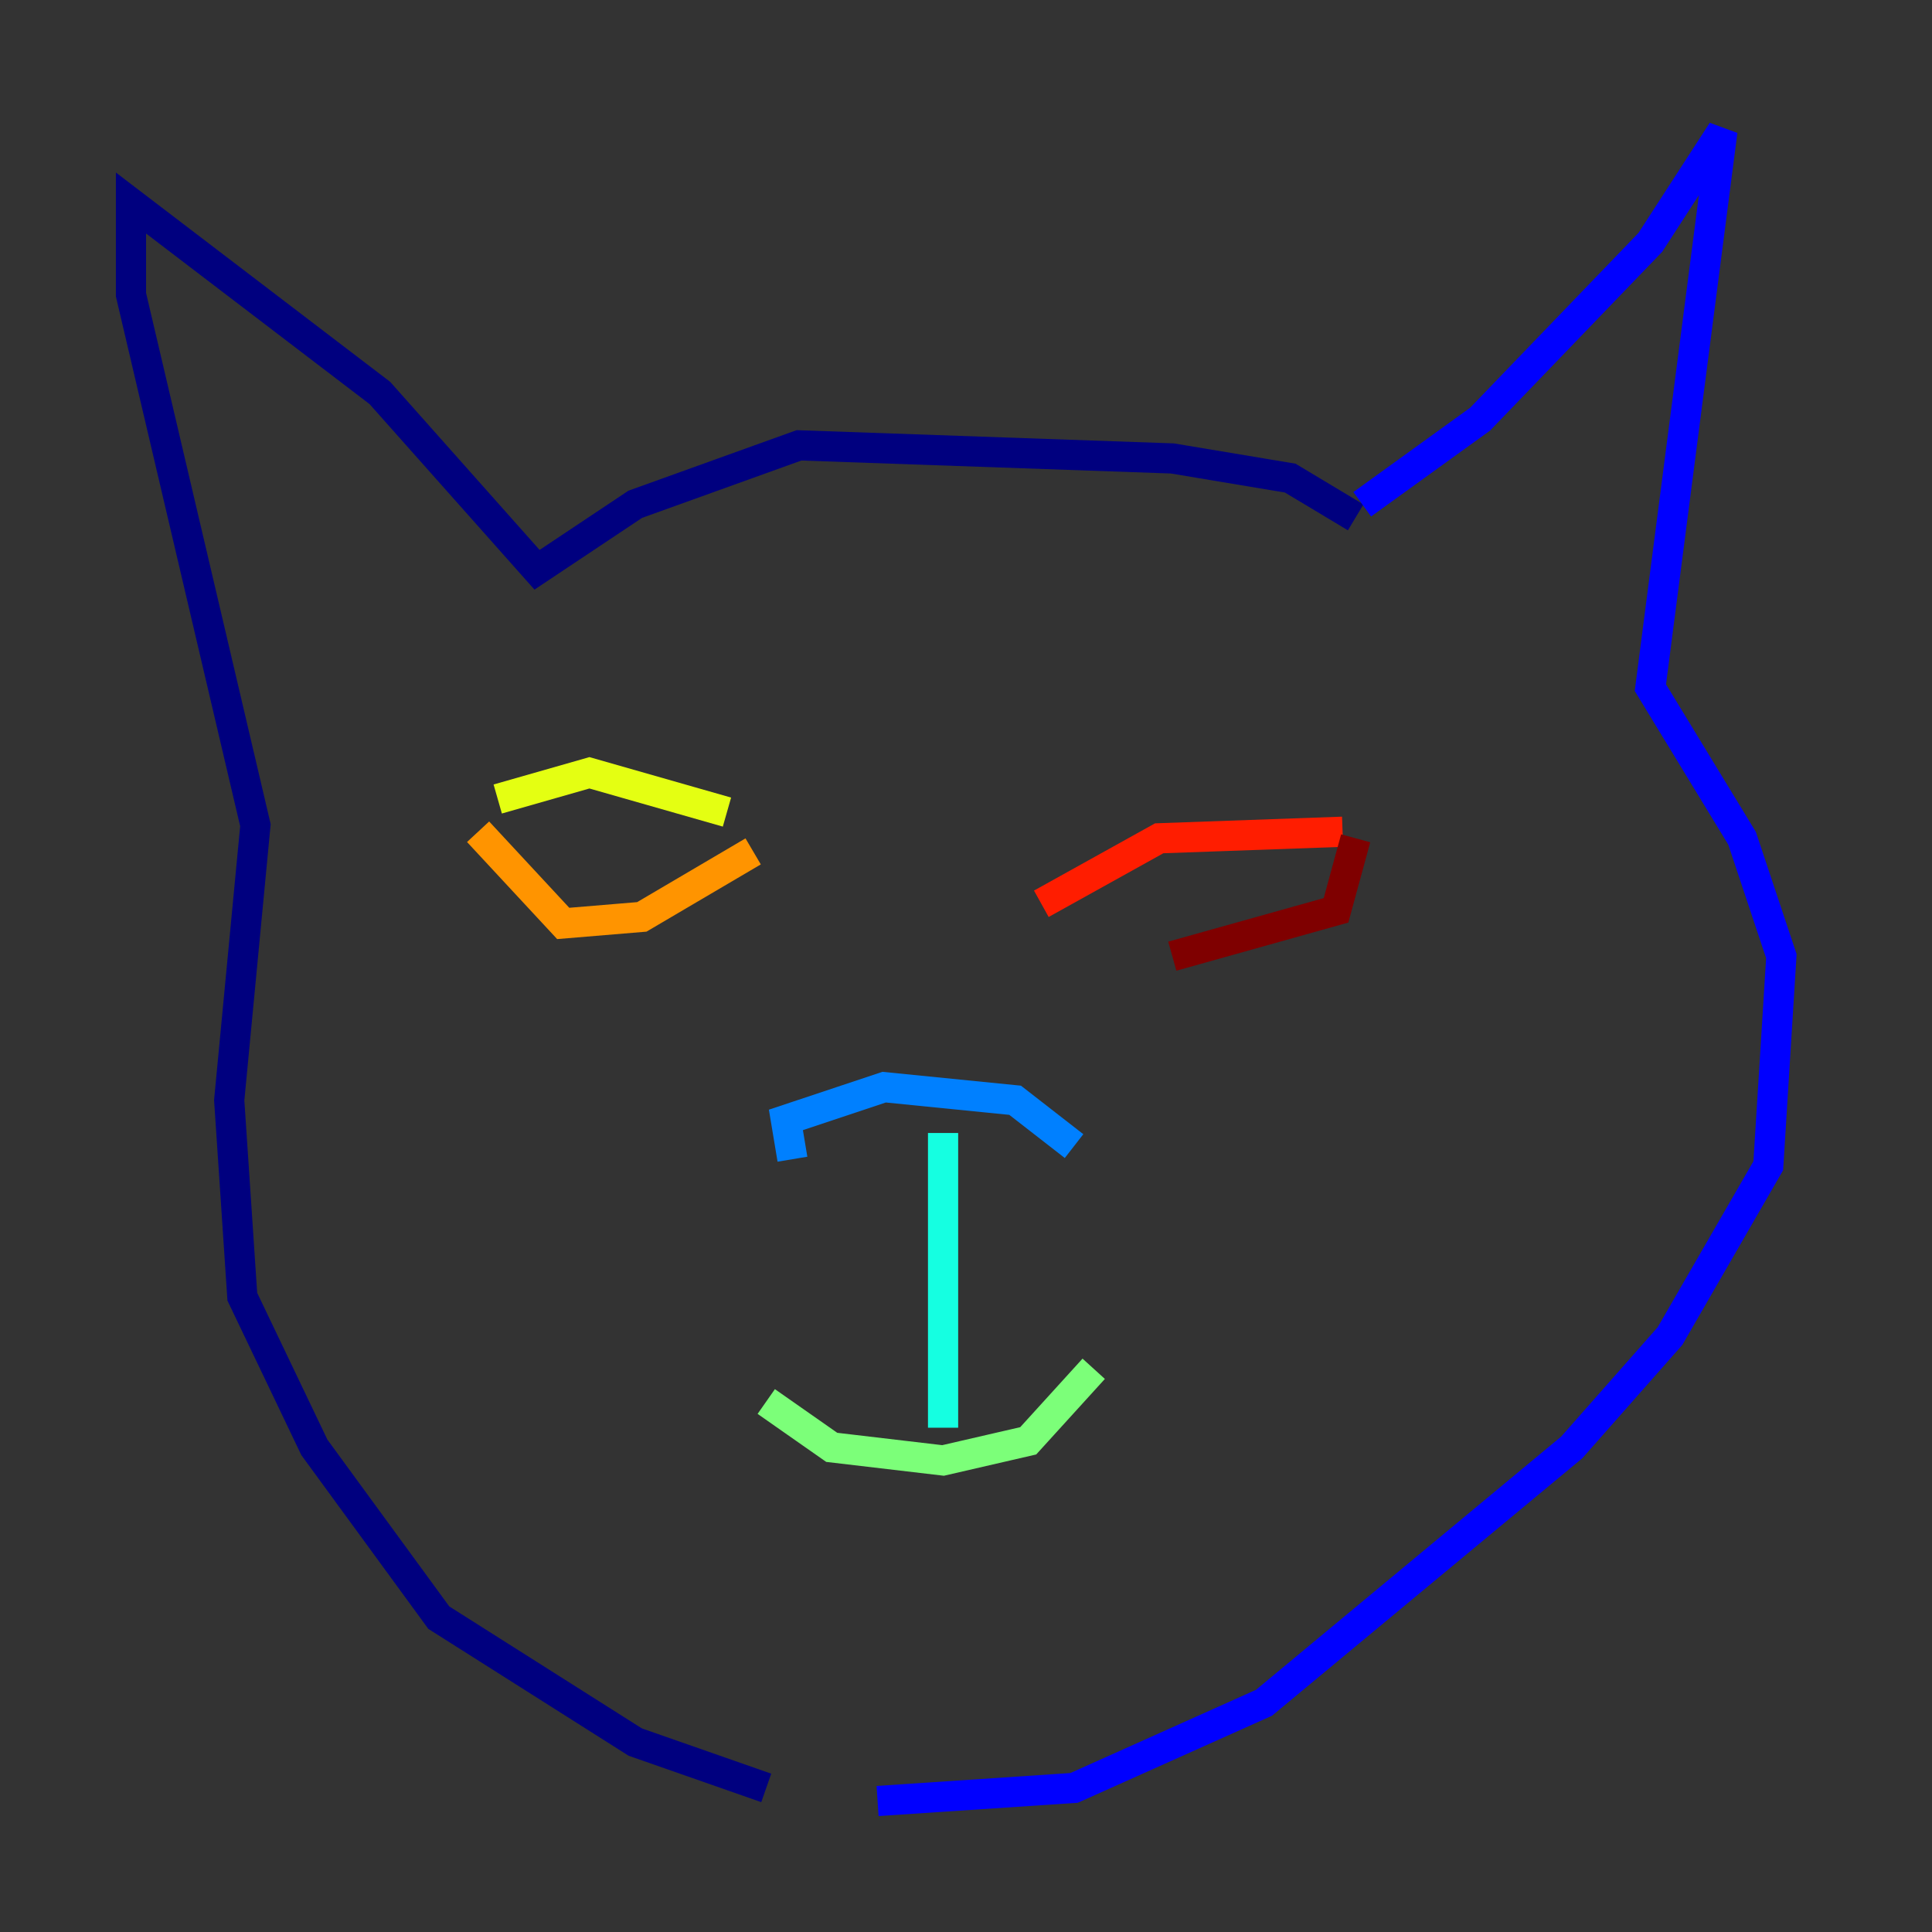 <?xml version="1.0" encoding="utf-8" ?>
<svg baseProfile="tiny" height="128" version="1.2" viewBox="0,0,128,128" width="128" xmlns="http://www.w3.org/2000/svg" xmlns:ev="http://www.w3.org/2001/xml-events" xmlns:xlink="http://www.w3.org/1999/xlink"><rect x="0" y="0" width="128" height="128" fill="#333333" stroke="none"/><defs /><polyline fill="none" points="89.817,34.278 85.478,31.675 77.668,30.373 52.936,29.505 42.088,33.41 35.58,37.749 25.166,26.034 8.678,13.451 8.678,19.525 16.922,54.671 15.186,72.895 16.054,85.912 20.827,95.891 29.071,107.173 42.088,115.417 50.766,118.454" stroke="#00007f" stroke-width="2" /><polyline fill="none" points="90.251,33.41 98.061,27.77 109.342,16.054 114.115,8.678 109.342,45.559 115.417,55.539 118.02,63.349 117.153,77.234 110.644,88.515 104.136,95.891 83.742,112.814 71.159,118.454 58.142,119.322" stroke="#0000ff" stroke-width="2" /><polyline fill="none" points="71.159,75.932 67.254,72.895 58.576,72.027 52.068,74.197 52.502,76.8" stroke="#0080ff" stroke-width="2" /><polyline fill="none" points="62.481,75.064 62.481,94.59" stroke="#15ffe1" stroke-width="2" /><polyline fill="none" points="72.461,90.685 68.122,95.458 62.481,96.759 55.105,95.891 50.766,92.854" stroke="#7cff79" stroke-width="2" /><polyline fill="none" points="48.163,53.803 39.051,51.2 32.976,52.936" stroke="#e4ff12" stroke-width="2" /><polyline fill="none" points="49.898,56.407 42.522,60.746 37.315,61.18 31.675,55.105" stroke="#ff9400" stroke-width="2" /><polyline fill="none" points="68.99,59.878 76.8,55.539 88.949,55.105" stroke="#ff1d00" stroke-width="2" /><polyline fill="none" points="89.817,55.539 88.515,60.312 77.668,63.349" stroke="#7f0000" stroke-width="2" /></svg>